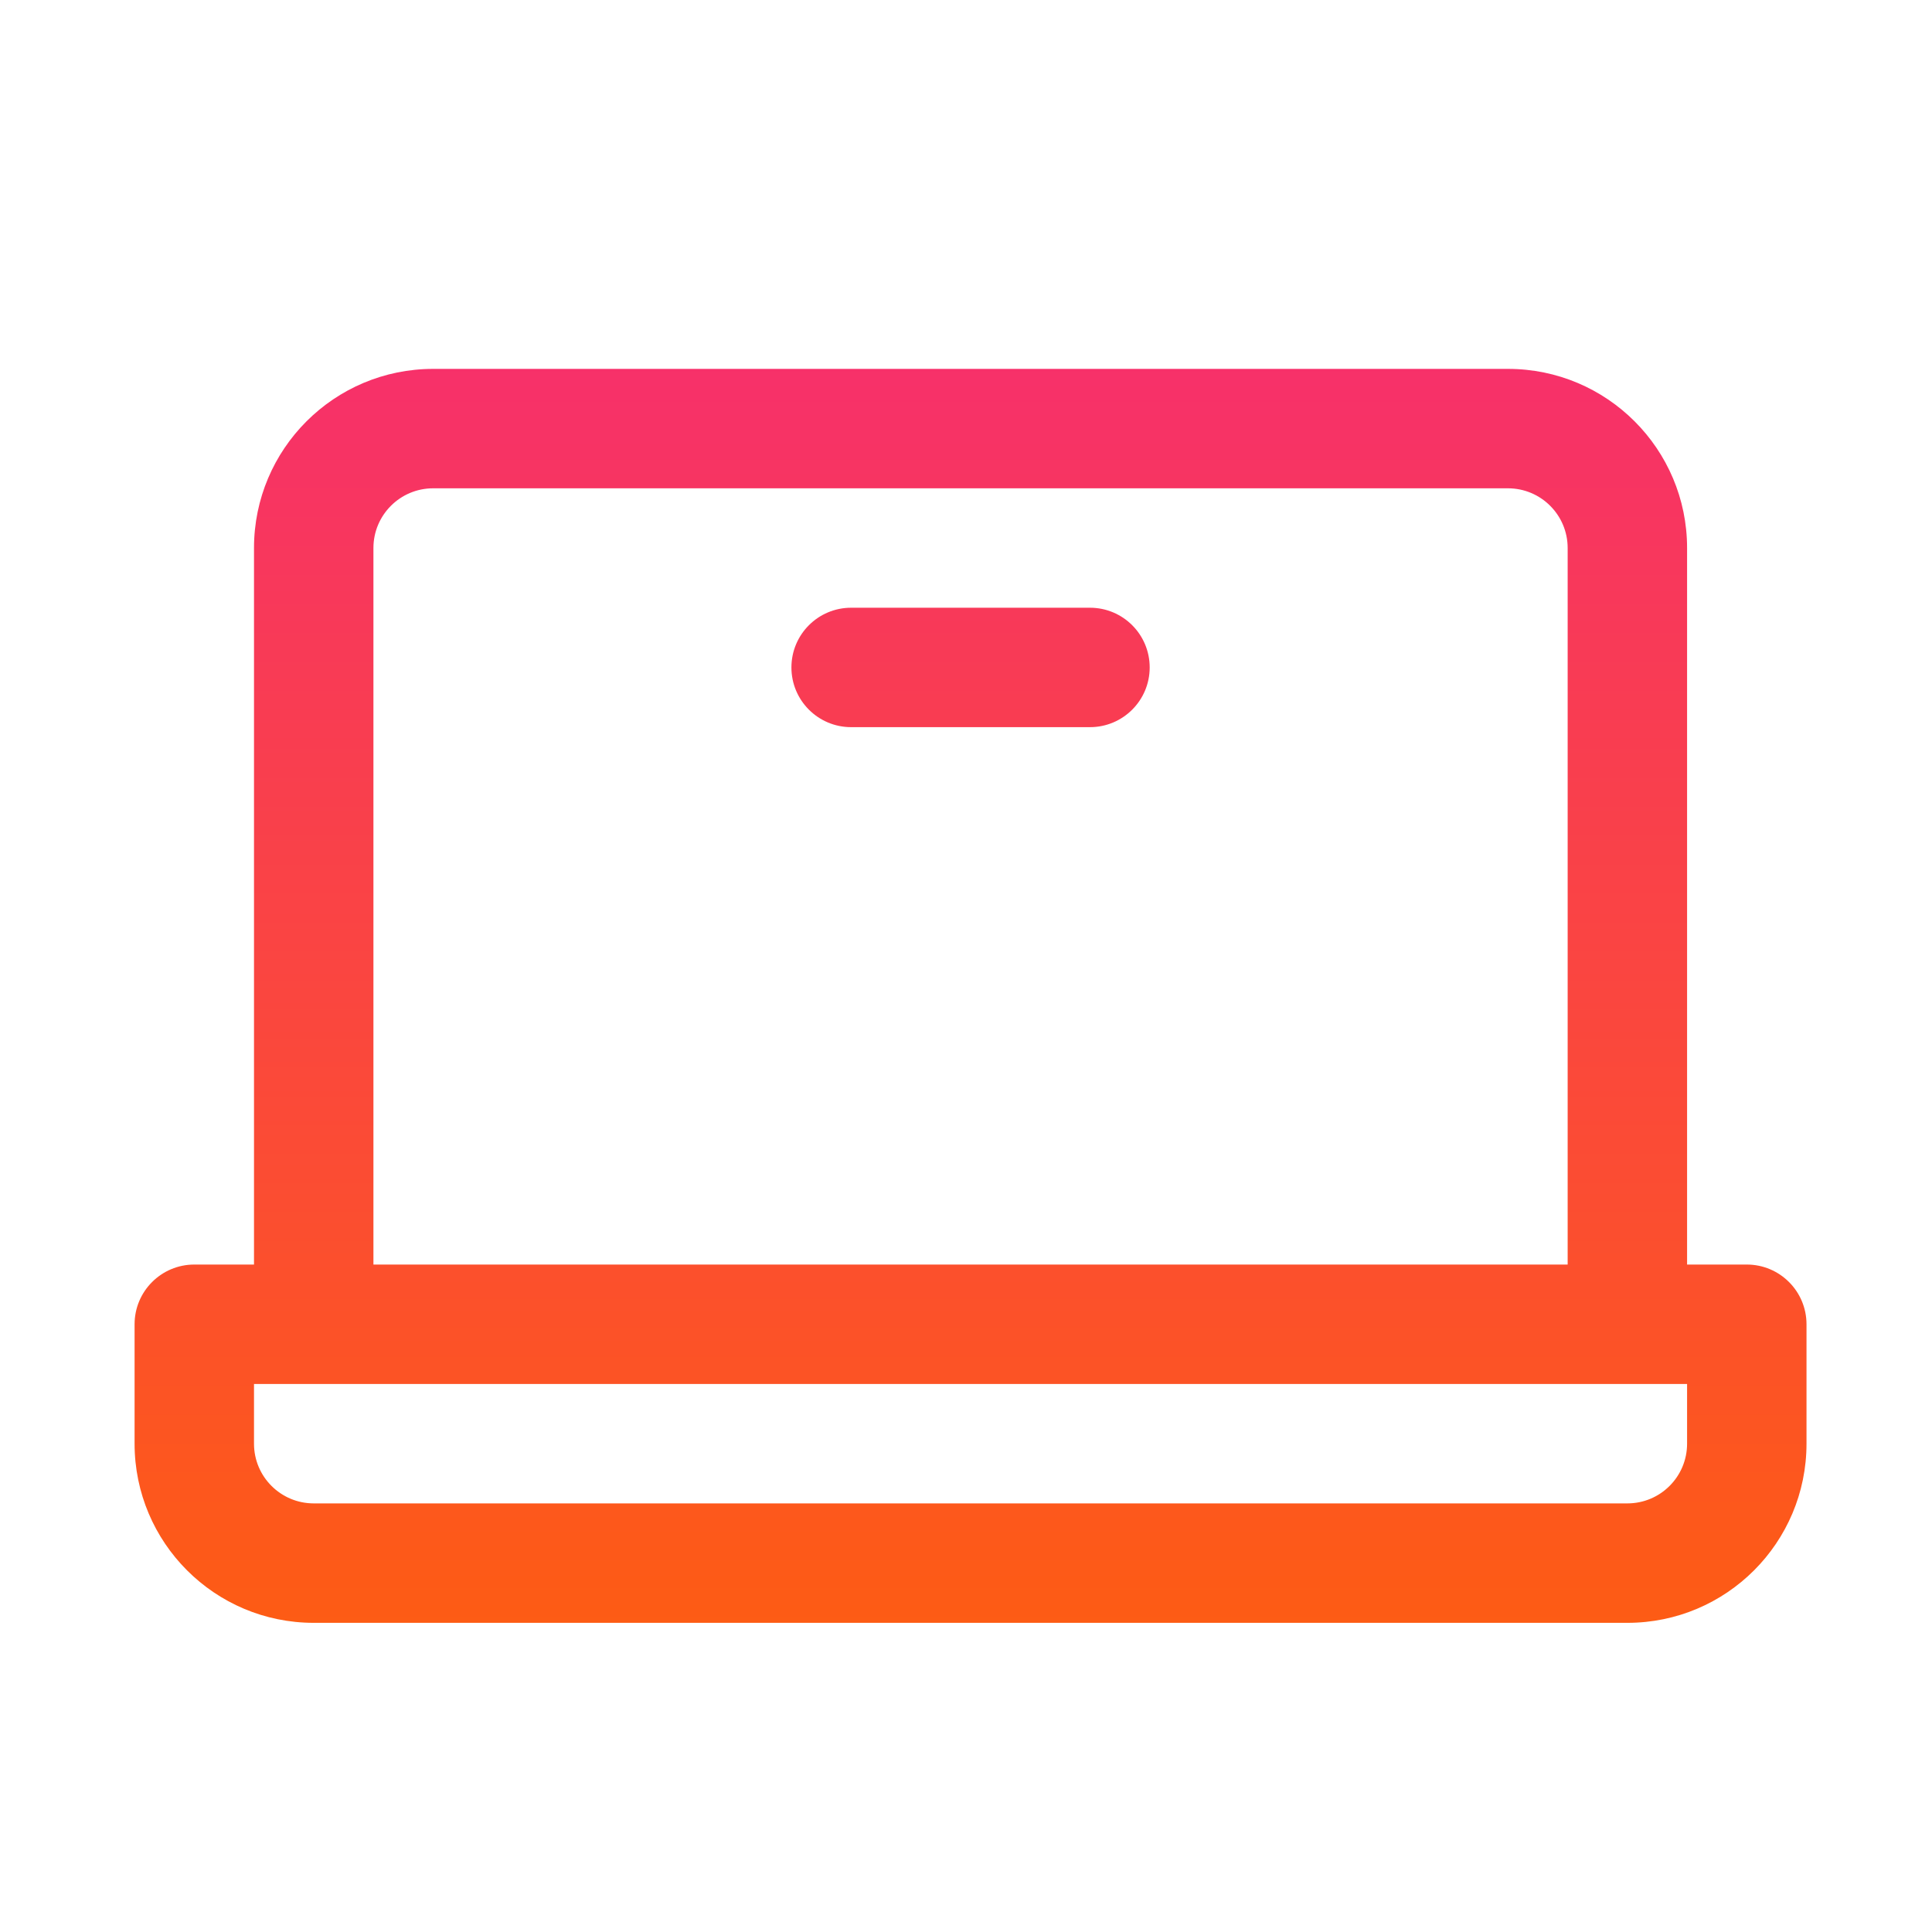 <svg width="91" height="91" viewBox="0 0 91 91" fill="none" xmlns="http://www.w3.org/2000/svg">
<path fill-rule="evenodd" clip-rule="evenodd" d="M82.277 59.562H79.464V25.812C79.464 21.153 75.687 17.375 71.027 17.375H20.402C15.742 17.375 11.964 21.153 11.964 25.812V59.562H9.152C7.599 59.562 6.339 60.822 6.339 62.375V68C6.339 72.66 10.117 76.438 14.777 76.438H76.652C81.312 76.438 85.089 72.66 85.089 68V62.375C85.089 60.822 83.83 59.562 82.277 59.562ZM17.589 25.812C17.589 24.259 18.849 23 20.402 23H71.027C72.58 23 73.839 24.259 73.839 25.812V59.562H17.589V25.812ZM79.464 68C79.464 69.553 78.205 70.812 76.652 70.812H14.777C13.224 70.812 11.964 69.553 11.964 68V65.188H79.464V68ZM54.152 31.438C54.152 32.991 52.893 34.25 51.339 34.25H40.089C38.536 34.25 37.277 32.991 37.277 31.438C37.277 29.884 38.536 28.625 40.089 28.625H51.339C52.893 28.625 54.152 29.884 54.152 31.438Z" fill="url(#paint0_linear_1109_199)"/>
<defs>
<linearGradient id="paint0_linear_1109_199" x1="45.714" y1="0.5" x2="45.714" y2="90.5" gradientUnits="userSpaceOnUse">
<stop stop-color="#F52482"/>
<stop offset="1" stop-color="#ff6600"/>
</linearGradient>
</defs>
</svg>
